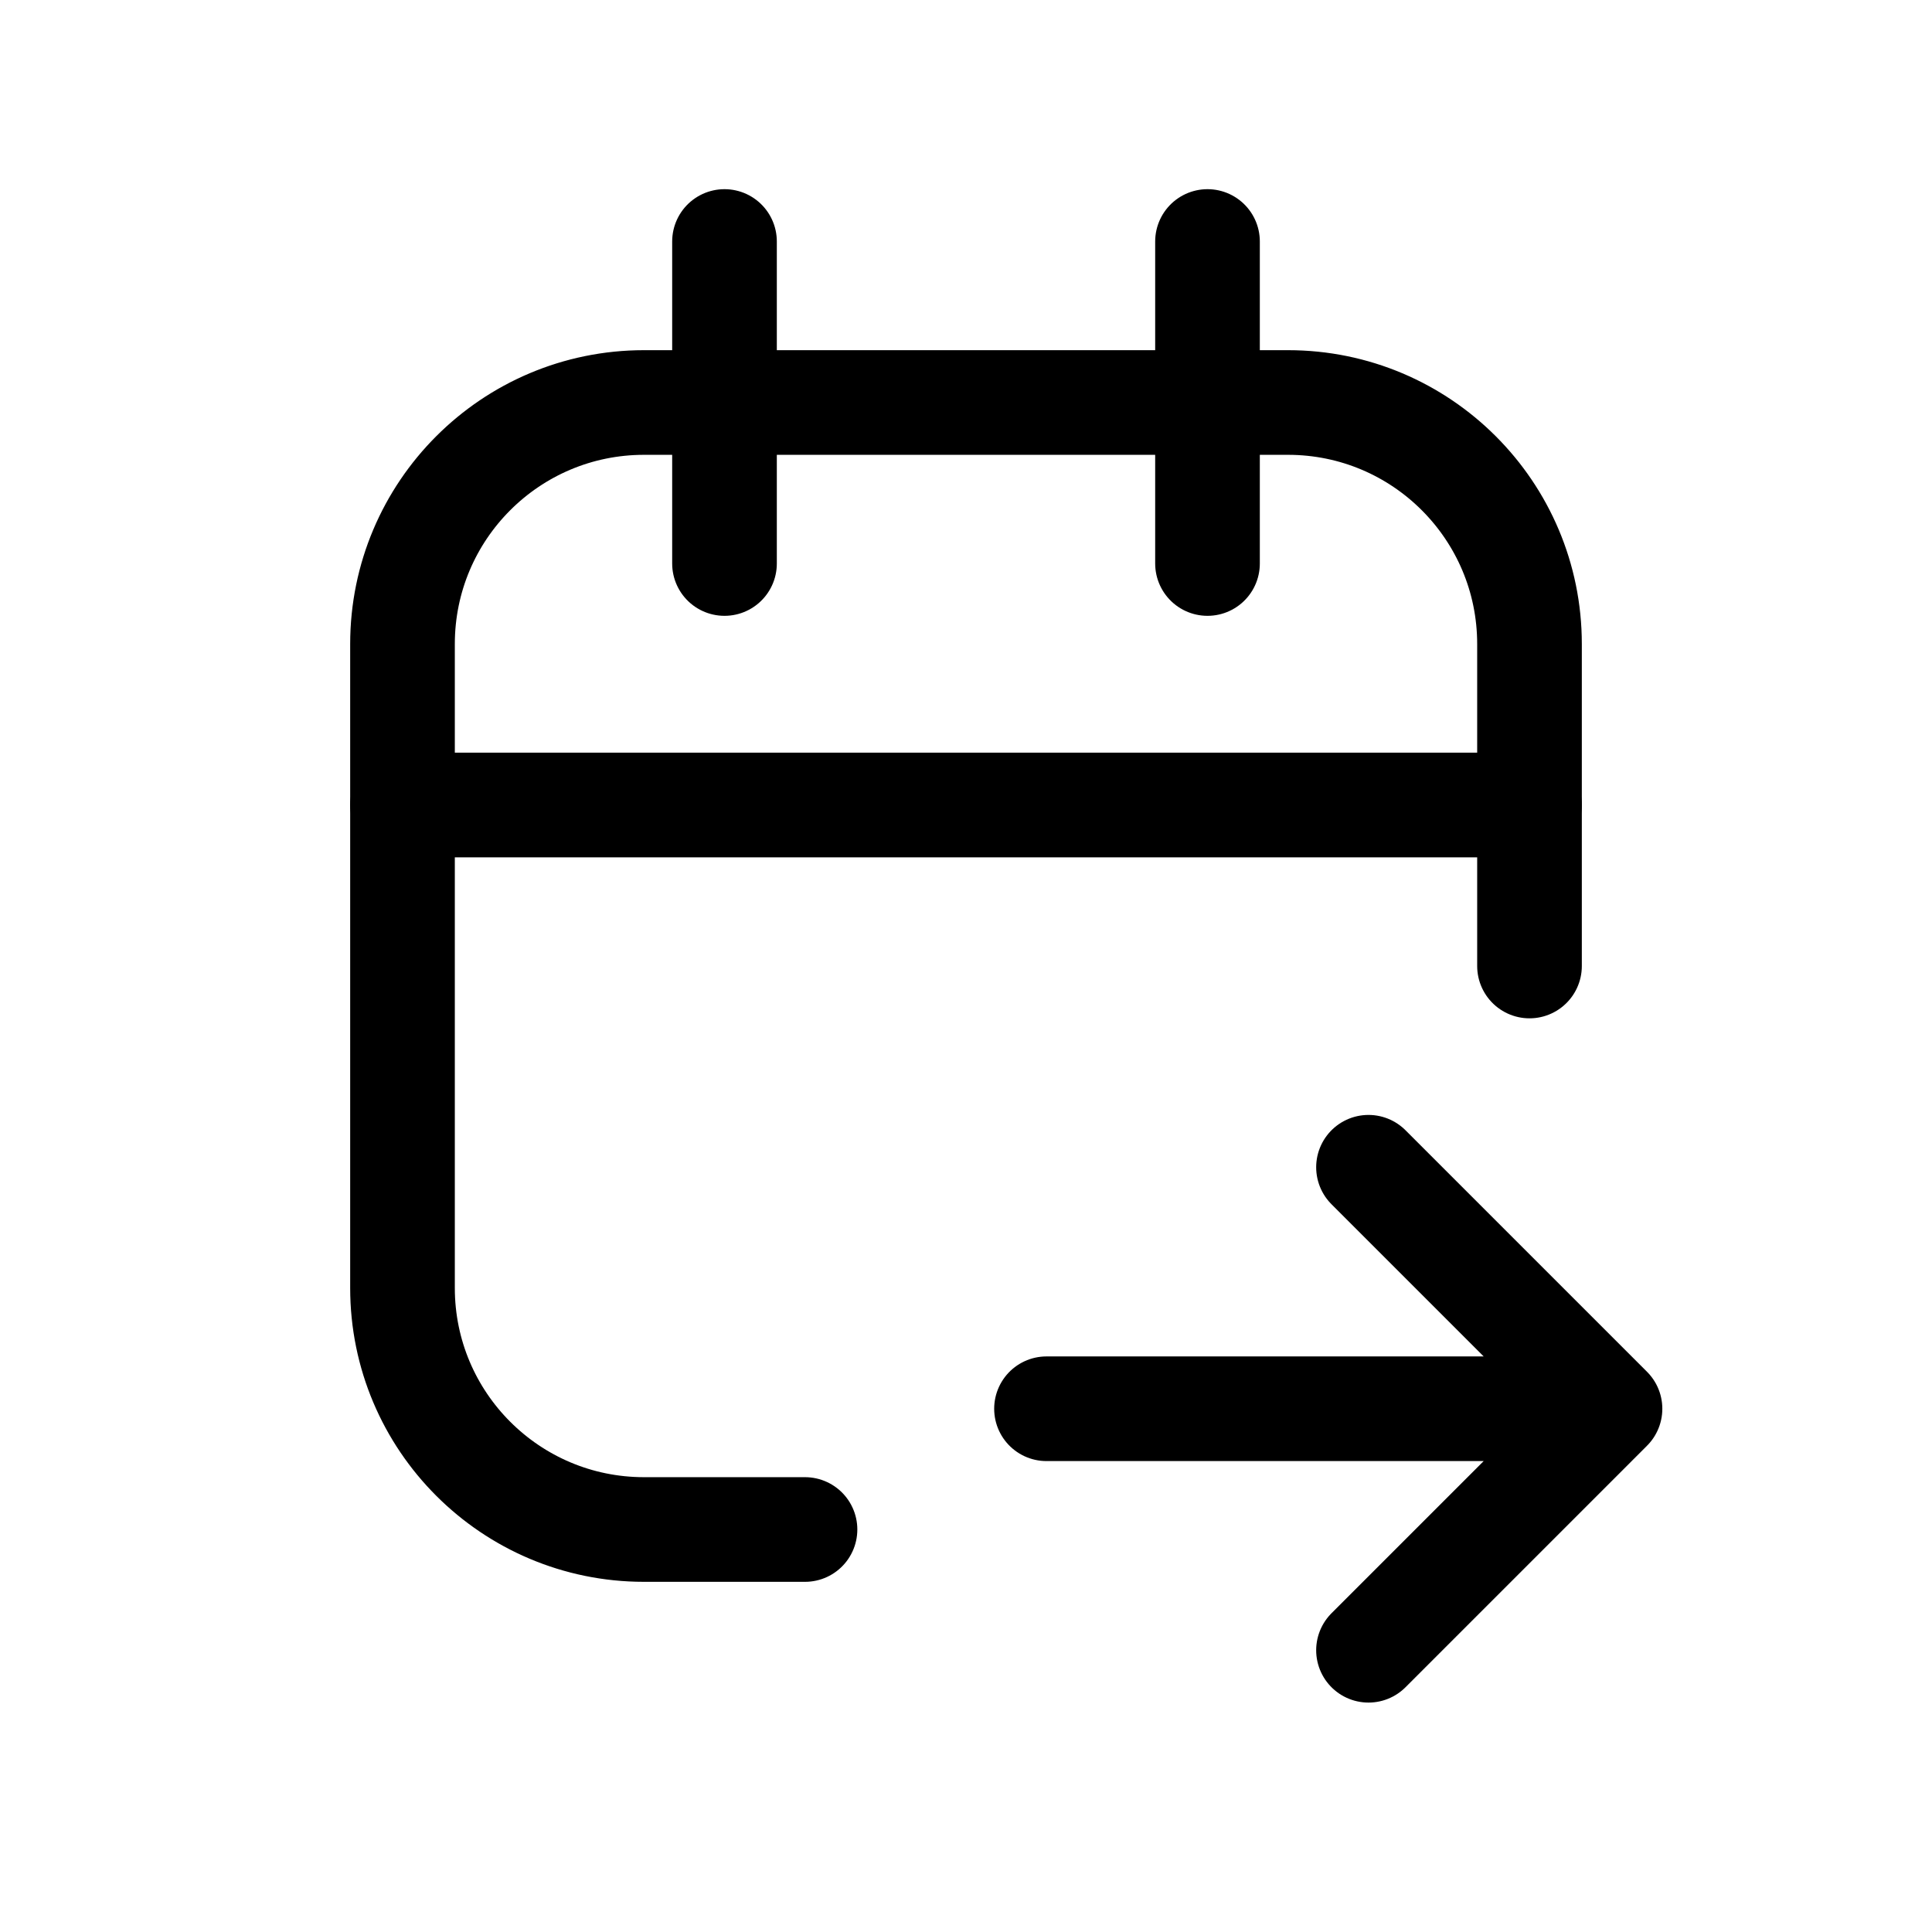 <svg width="24" height="24" viewBox="0 0 24 24" fill="none" xmlns="http://www.w3.org/2000/svg">
<path d="M15 3V5M15 7V5M15 5H9M15 5H16C17.657 5 19 6.343 19 8V10V12M9 5V3M9 5V7M9 5H8C6.343 5 5 6.343 5 8V10V16C5 17.657 6.343 19 8 19L10 19" stroke="black" stroke-width="1.3" stroke-linecap="round" stroke-linejoin="round"/>
<path d="M5 10H19" stroke="black" stroke-width="1.3" stroke-linecap="round" stroke-linejoin="round"/>
<path d="M13 17.5H20M20 17.5L17 14.5M20 17.5L17 20.5" stroke="black" stroke-width="1.3" stroke-linecap="round" stroke-linejoin="round"/>
</svg>

